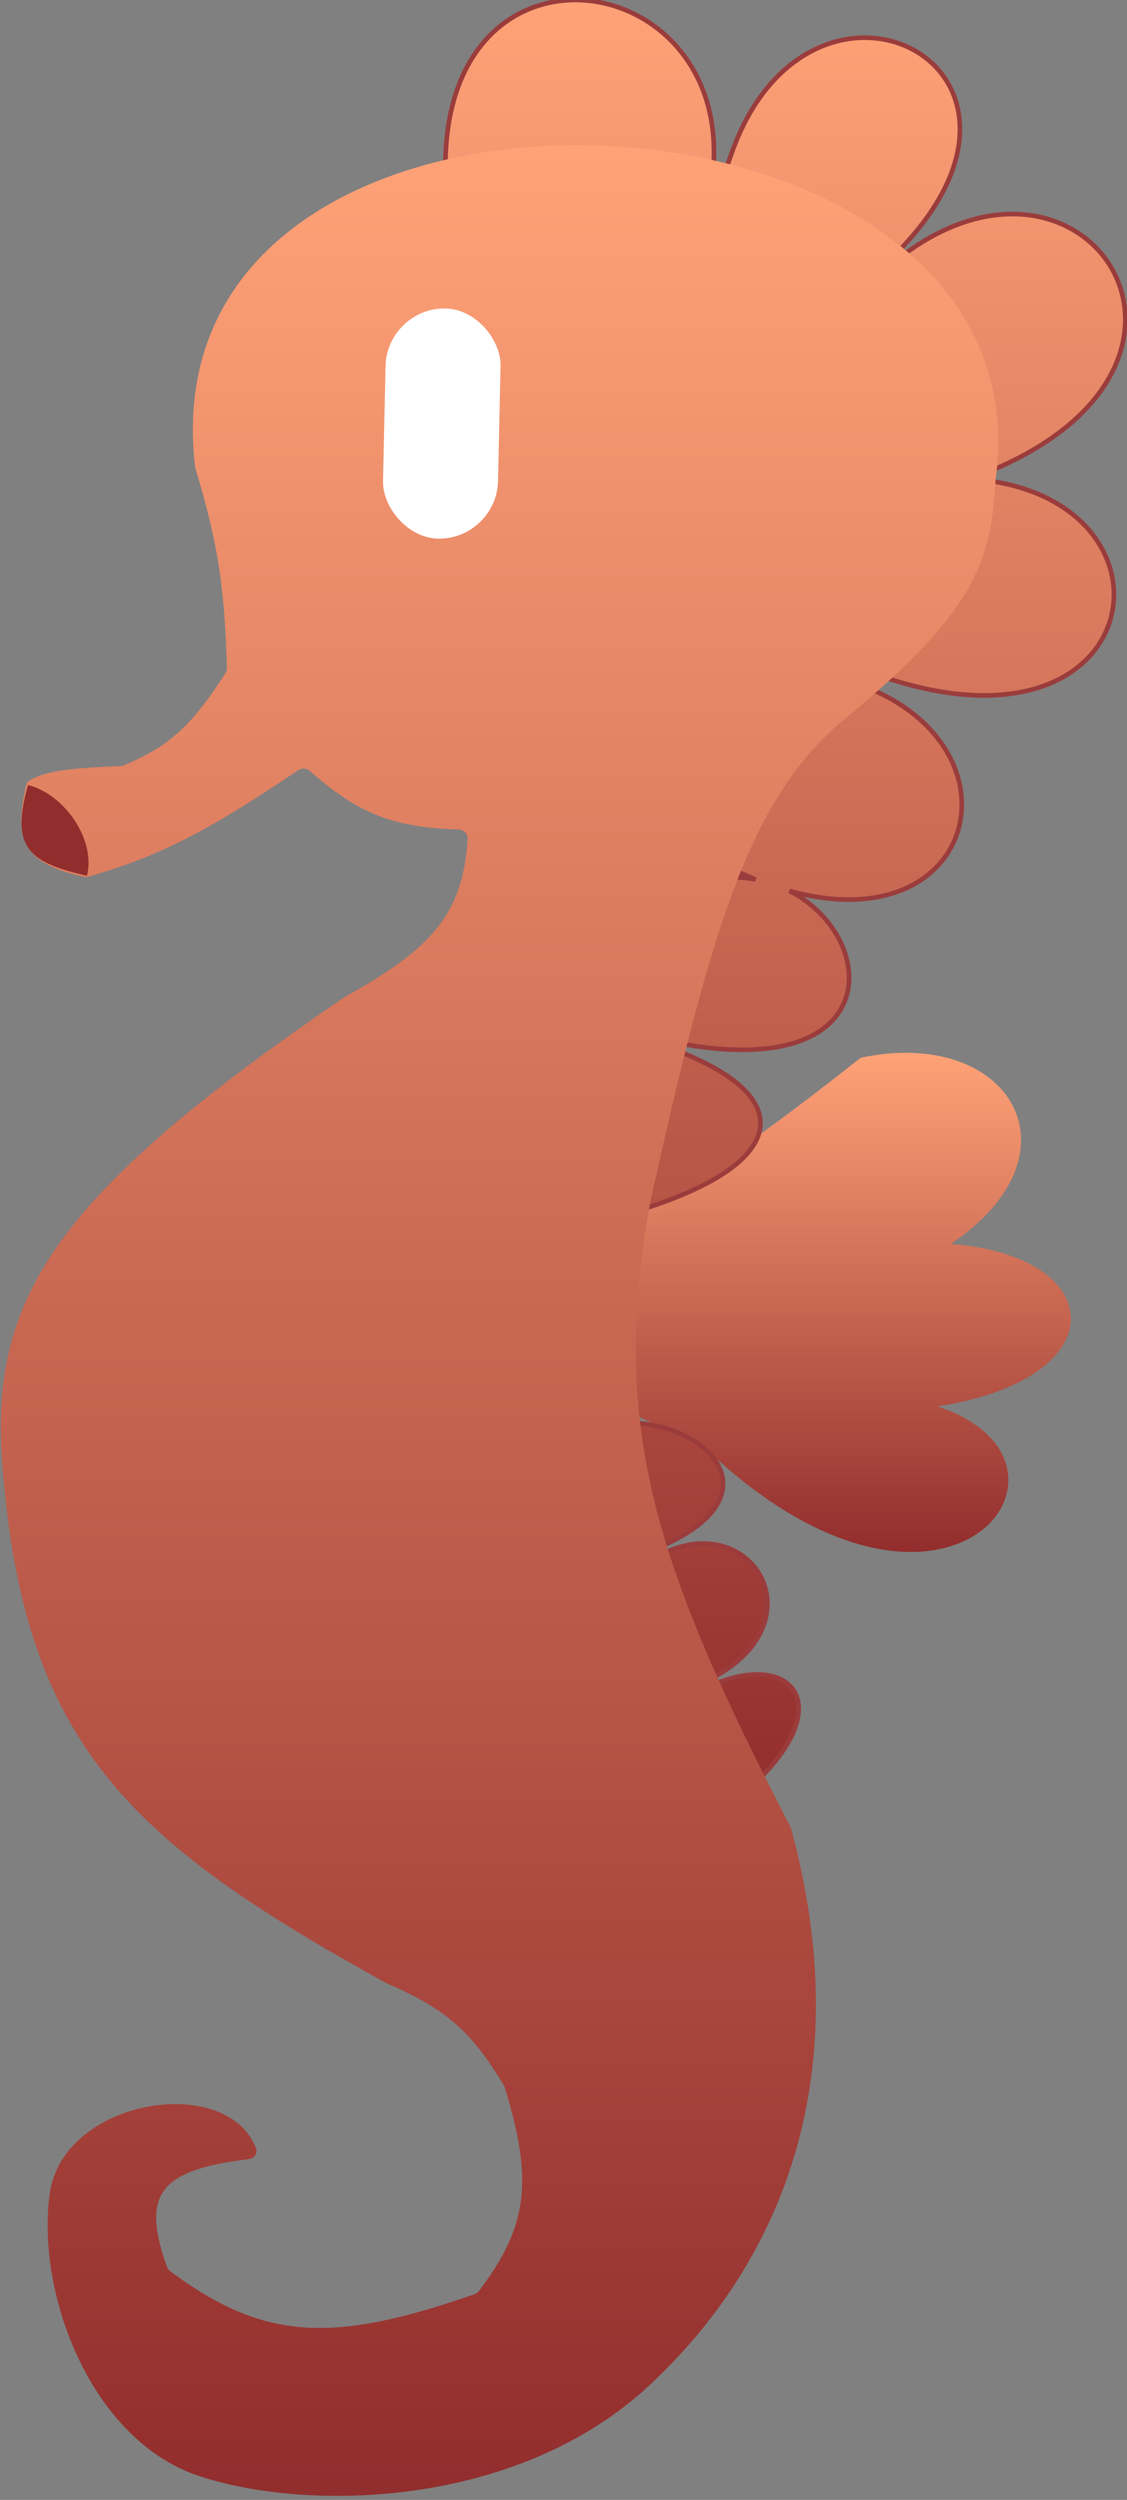 <svg width="245" height="543" viewBox="0 0 245 543" fill="none" xmlns="http://www.w3.org/2000/svg">
<rect x="0" y="0" width="245" height="543" fill="#808080" stroke="none"/>
<path d="M187.102 229.755C169.272 243.807 158.987 251.184 140.058 263.316L124.376 301.179L152.799 314.088C205.724 364.86 241.007 317.53 203.764 305.482C242.968 299.458 241.007 272.782 206.704 270.2C236.107 250.408 219.445 222.871 187.102 229.755Z" fill="url(#paint0_linear_552_29)"/>
<path d="M155.208 32.982C155.208 -6.846 99.915 -14.638 96.953 32.117C93.991 78.871 129.536 53.762 129.536 53.762C129.536 53.762 155.208 72.81 155.208 32.982Z" fill="url(#paint1_linear_552_29)"/>
<path d="M159.158 32.982C175.943 -13.772 232.223 13.068 197.665 52.03C195.194 54.816 192.89 57.266 190.74 59.413C193.055 57.648 195.68 55.767 198.653 53.762C237.16 27.787 269.744 78.005 217.413 101.382C215.349 102.304 213.389 103.128 211.529 103.86C213.396 104.123 215.356 104.45 217.413 104.845C257.895 112.637 248.021 165.453 192.728 147.271C137.435 129.089 173.968 116.101 173.968 116.101C173.968 116.101 174.871 110.299 182.486 106.409C174.134 100.417 179.892 84.931 179.892 84.931C179.892 84.931 167.884 81.773 180.857 68.064C162.408 81.494 161.132 64.152 161.132 64.152C161.132 64.152 142.372 79.737 159.158 32.982Z" fill="url(#paint2_linear_552_29)"/>
<path d="M189.766 149.868C222.599 164.263 211.626 204.514 171.63 193.515C190.942 203.387 192.558 234.223 149.284 226.926C97.94 218.268 121.637 207.012 121.637 207.012C121.637 207.012 129.536 190.562 159.158 190.562C160.927 190.562 162.633 190.722 164.266 191.023C163.237 190.612 162.192 190.17 161.132 189.696C112.751 168.051 136.448 147.271 136.448 147.271C136.448 147.271 154.221 134.284 189.766 149.868Z" fill="url(#paint3_linear_552_29)"/>
<path d="M140.397 262.425C170.019 252.9 173.968 239.047 148.296 228.658C122.625 218.268 129.536 244.243 129.536 244.243C129.536 244.243 110.776 271.949 140.397 262.425Z" fill="url(#paint4_linear_552_29)"/>
<path d="M145.334 335.153C167.056 324.764 155.208 310.91 139.41 309.179C123.612 307.447 108.801 334.288 108.801 334.288C108.801 334.288 123.612 345.543 145.334 335.153Z" fill="url(#paint5_linear_552_29)"/>
<path d="M156.195 363.725C176.93 351.604 164.094 329.093 145.334 336.885C126.574 344.677 129.536 371.518 129.536 371.518C129.536 371.518 135.46 375.847 156.195 363.725Z" fill="url(#paint6_linear_552_29)"/>
<path d="M166.069 385.371C180.88 369.786 171.993 359.396 156.195 365.457C140.397 371.518 146.321 385.371 146.321 385.371C146.321 385.371 151.258 400.956 166.069 385.371Z" fill="url(#paint7_linear_552_29)"/>
<path d="M155.208 32.982C155.208 -6.846 99.915 -14.638 96.953 32.117C93.991 78.871 129.536 53.762 129.536 53.762C129.536 53.762 155.208 72.81 155.208 32.982Z" stroke="#9B3C3C"/>
<path d="M159.158 32.982C175.943 -13.772 232.223 13.068 197.665 52.03C195.194 54.816 192.89 57.266 190.74 59.413C193.055 57.648 195.68 55.767 198.653 53.762C237.16 27.787 269.744 78.005 217.413 101.382C215.349 102.304 213.389 103.128 211.529 103.86C213.396 104.123 215.356 104.45 217.413 104.845C257.895 112.637 248.021 165.453 192.728 147.271C137.435 129.089 173.968 116.101 173.968 116.101C173.968 116.101 174.871 110.299 182.486 106.409C174.134 100.417 179.892 84.931 179.892 84.931C179.892 84.931 167.884 81.773 180.857 68.064C162.408 81.494 161.132 64.152 161.132 64.152C161.132 64.152 142.372 79.737 159.158 32.982Z" stroke="#9B3C3C"/>
<path d="M189.766 149.868C222.599 164.263 211.626 204.514 171.63 193.515C190.942 203.387 192.558 234.223 149.284 226.926C97.94 218.268 121.637 207.012 121.637 207.012C121.637 207.012 129.536 190.562 159.158 190.562C160.927 190.562 162.633 190.722 164.266 191.023C163.237 190.612 162.192 190.17 161.132 189.696C112.751 168.051 136.448 147.271 136.448 147.271C136.448 147.271 154.221 134.284 189.766 149.868Z" stroke="#9B3C3C"/>
<path d="M140.397 262.425C170.019 252.9 173.968 239.047 148.296 228.658C122.625 218.268 129.536 244.243 129.536 244.243C129.536 244.243 110.776 271.949 140.397 262.425Z" stroke="#9B3C3C"/>
<path d="M145.334 335.153C167.056 324.764 155.208 310.91 139.41 309.179C123.612 307.447 108.801 334.288 108.801 334.288C108.801 334.288 123.612 345.543 145.334 335.153Z" stroke="#9B3C3C"/>
<path d="M156.195 363.725C176.93 351.604 164.094 329.093 145.334 336.885C126.574 344.677 129.536 371.518 129.536 371.518C129.536 371.518 135.46 375.847 156.195 363.725Z" stroke="#9B3C3C"/>
<path d="M166.069 385.371C180.88 369.786 171.993 359.396 156.195 365.457C140.397 371.518 146.321 385.371 146.321 385.371C146.321 385.371 151.258 400.956 166.069 385.371Z" stroke="#9B3C3C"/>
<path d="M216.432 104.181C229.276 12.665 30.818 3.116 42.414 101.407C42.428 101.524 42.454 101.648 42.488 101.76C47.705 118.914 48.799 128.484 49.337 145.033C49.35 145.432 49.24 145.836 49.026 146.172C41.188 158.495 36.13 162.293 26.962 166.237C26.737 166.333 26.488 166.388 26.244 166.397C14.631 166.829 9.904 167.554 6.546 169.428C6.097 169.679 5.787 170.124 5.671 170.626C2.741 183.25 5.748 187.614 18.209 190.461C18.534 190.535 18.881 190.524 19.2 190.432C34.704 185.949 45.053 180.638 64.854 167.27C65.619 166.754 66.645 166.823 67.337 167.434C77.789 176.662 85.34 179.747 99.706 180.165C100.826 180.197 101.727 181.132 101.657 182.251C100.66 198.268 94.14 205.902 75.061 216.49C6.961 262.716 -2.999 285.223 0.915 322.751C6.326 380.049 29.679 400.797 83.958 430.739C97.34 436.481 102.727 441.6 109.538 452.993C109.62 453.129 109.687 453.281 109.734 453.433C115.9 473.553 114.874 483.454 104.096 497.646C103.861 497.955 103.527 498.195 103.16 498.323C72.584 508.925 57.585 508.654 36.984 493.299C36.675 493.069 36.431 492.74 36.301 492.377C30.788 476.959 34.259 471.316 54.062 468.991C55.242 468.852 56.078 467.721 55.651 466.612C49.334 450.18 13.65 455.781 10.801 476.526C7.836 498.124 19.699 530.089 43.425 537.864C67.152 545.639 112.628 544.775 141.298 517.994C169.931 491.247 186.561 450.865 172.001 397.254C171.964 397.118 171.911 396.981 171.846 396.856C142.803 340.709 132.413 310.309 141.298 261.413C154.597 201.363 162.992 173.063 183.808 156.017C211.547 133.151 215.493 122.36 216.432 104.181Z" fill="url(#paint8_linear_552_29)"/>
<rect width="25" height="50" rx="12.5" transform="matrix(1 0 -0.022 1 84.09 67)" fill="white"/>
<path d="M6.096 170.521C13.981 172.493 20.881 182.35 18.909 190.235C6.474 187.351 2.153 184.321 6.096 170.521Z" fill="#922D2D"/>
<defs>
<linearGradient id="paint0_linear_552_29" x1="178.588" y1="228.676" x2="178.588" y2="337.1" gradientUnits="userSpaceOnUse">
<stop stop-color="#FFA277"/>
<stop offset="1" stop-color="#922D2D"/>
</linearGradient>
<linearGradient id="paint1_linear_552_29" x1="170.703" y1="0" x2="170.703" y2="392.298" gradientUnits="userSpaceOnUse">
<stop stop-color="#FFA277"/>
<stop offset="1" stop-color="#922D2D"/>
</linearGradient>
<linearGradient id="paint2_linear_552_29" x1="170.703" y1="0" x2="170.703" y2="392.298" gradientUnits="userSpaceOnUse">
<stop stop-color="#FFA277"/>
<stop offset="1" stop-color="#922D2D"/>
</linearGradient>
<linearGradient id="paint3_linear_552_29" x1="170.703" y1="0" x2="170.703" y2="392.298" gradientUnits="userSpaceOnUse">
<stop stop-color="#FFA277"/>
<stop offset="1" stop-color="#922D2D"/>
</linearGradient>
<linearGradient id="paint4_linear_552_29" x1="170.703" y1="0" x2="170.703" y2="392.298" gradientUnits="userSpaceOnUse">
<stop stop-color="#FFA277"/>
<stop offset="1" stop-color="#922D2D"/>
</linearGradient>
<linearGradient id="paint5_linear_552_29" x1="170.703" y1="0" x2="170.703" y2="392.298" gradientUnits="userSpaceOnUse">
<stop stop-color="#FFA277"/>
<stop offset="1" stop-color="#922D2D"/>
</linearGradient>
<linearGradient id="paint6_linear_552_29" x1="170.703" y1="0" x2="170.703" y2="392.298" gradientUnits="userSpaceOnUse">
<stop stop-color="#FFA277"/>
<stop offset="1" stop-color="#922D2D"/>
</linearGradient>
<linearGradient id="paint7_linear_552_29" x1="170.703" y1="0" x2="170.703" y2="392.298" gradientUnits="userSpaceOnUse">
<stop stop-color="#FFA277"/>
<stop offset="1" stop-color="#922D2D"/>
</linearGradient>
<linearGradient id="paint8_linear_552_29" x1="108.606" y1="31.541" x2="108.606" y2="542.12" gradientUnits="userSpaceOnUse">
<stop stop-color="#FFA277"/>
<stop offset="1" stop-color="#922D2D"/>
</linearGradient>
</defs>
</svg>
